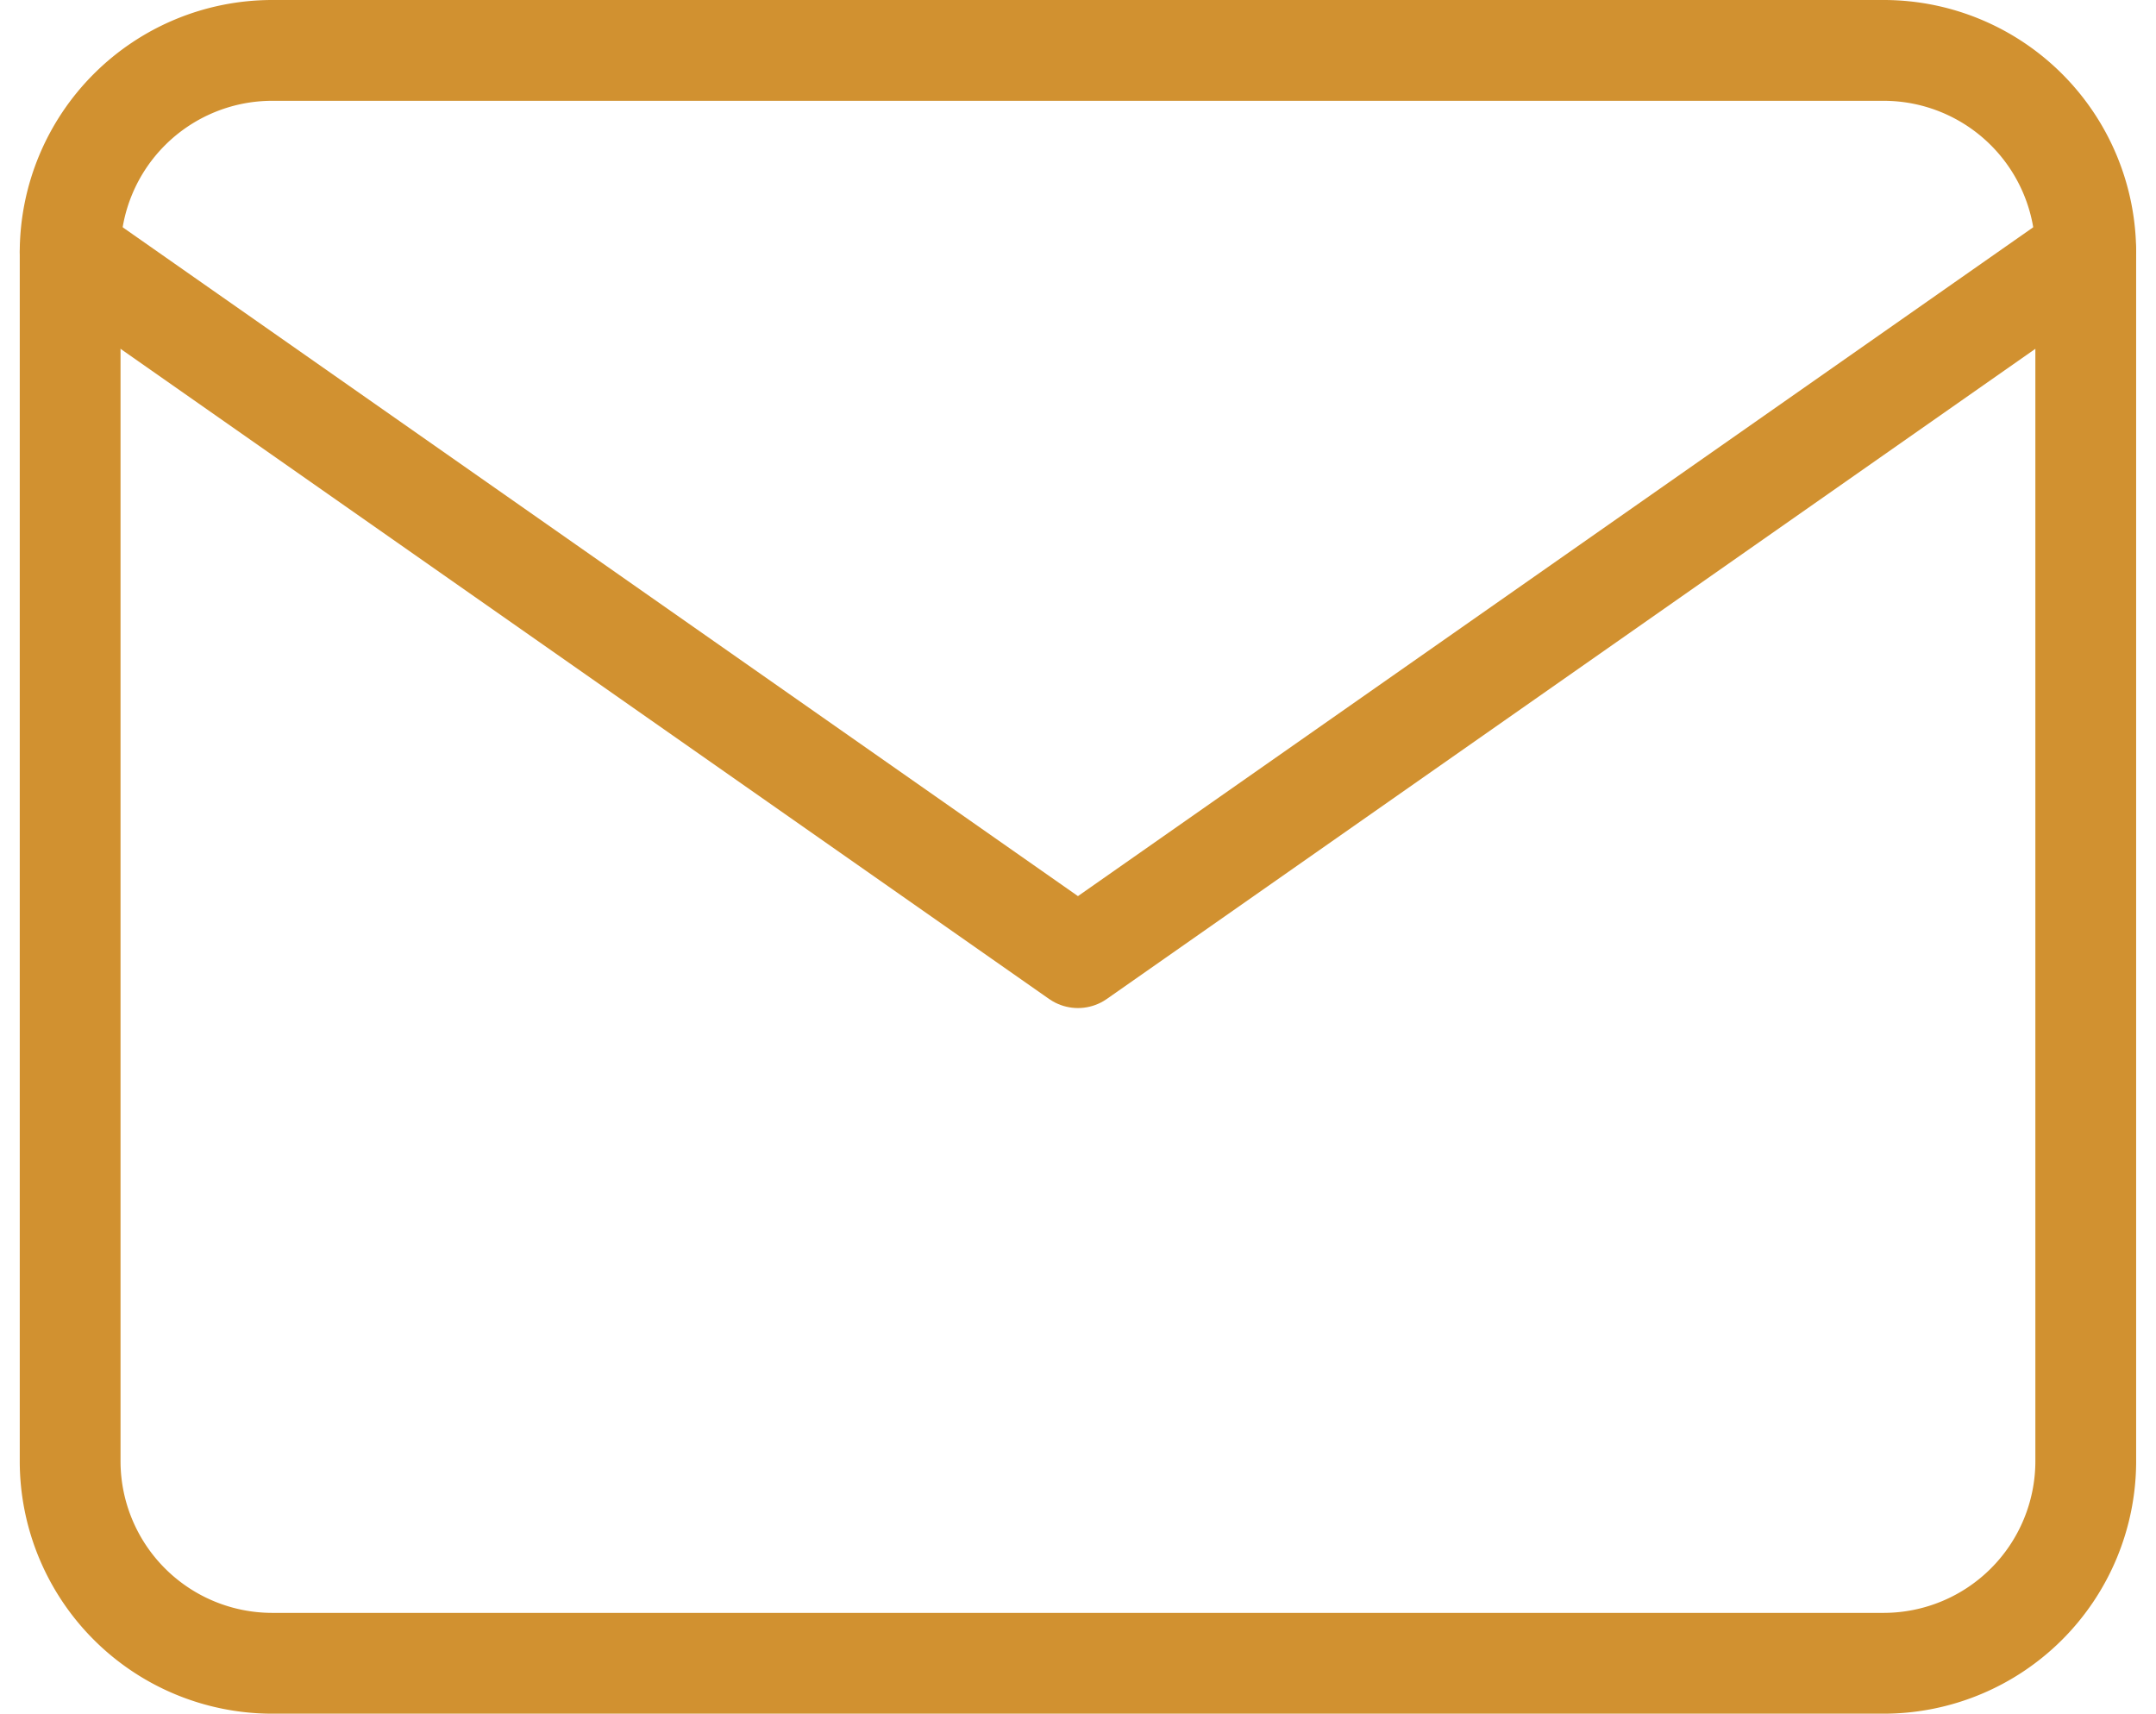 <svg xmlns="http://www.w3.org/2000/svg" width="21.393" height="17" viewBox="0 0 21.393 17"><defs><style>.a{fill:none;stroke:#d19130;stroke-linecap:round;stroke-linejoin:round;}</style></defs><g transform="translate(-1.304 -3.5)"><path class="a" d="M4,4H20a2.006,2.006,0,0,1,2,2V18a2.006,2.006,0,0,1-2,2H4a2.006,2.006,0,0,1-2-2V6A2.006,2.006,0,0,1,4,4Z"/><path class="a" d="M22,6,12,13,2,6"/></g></svg>